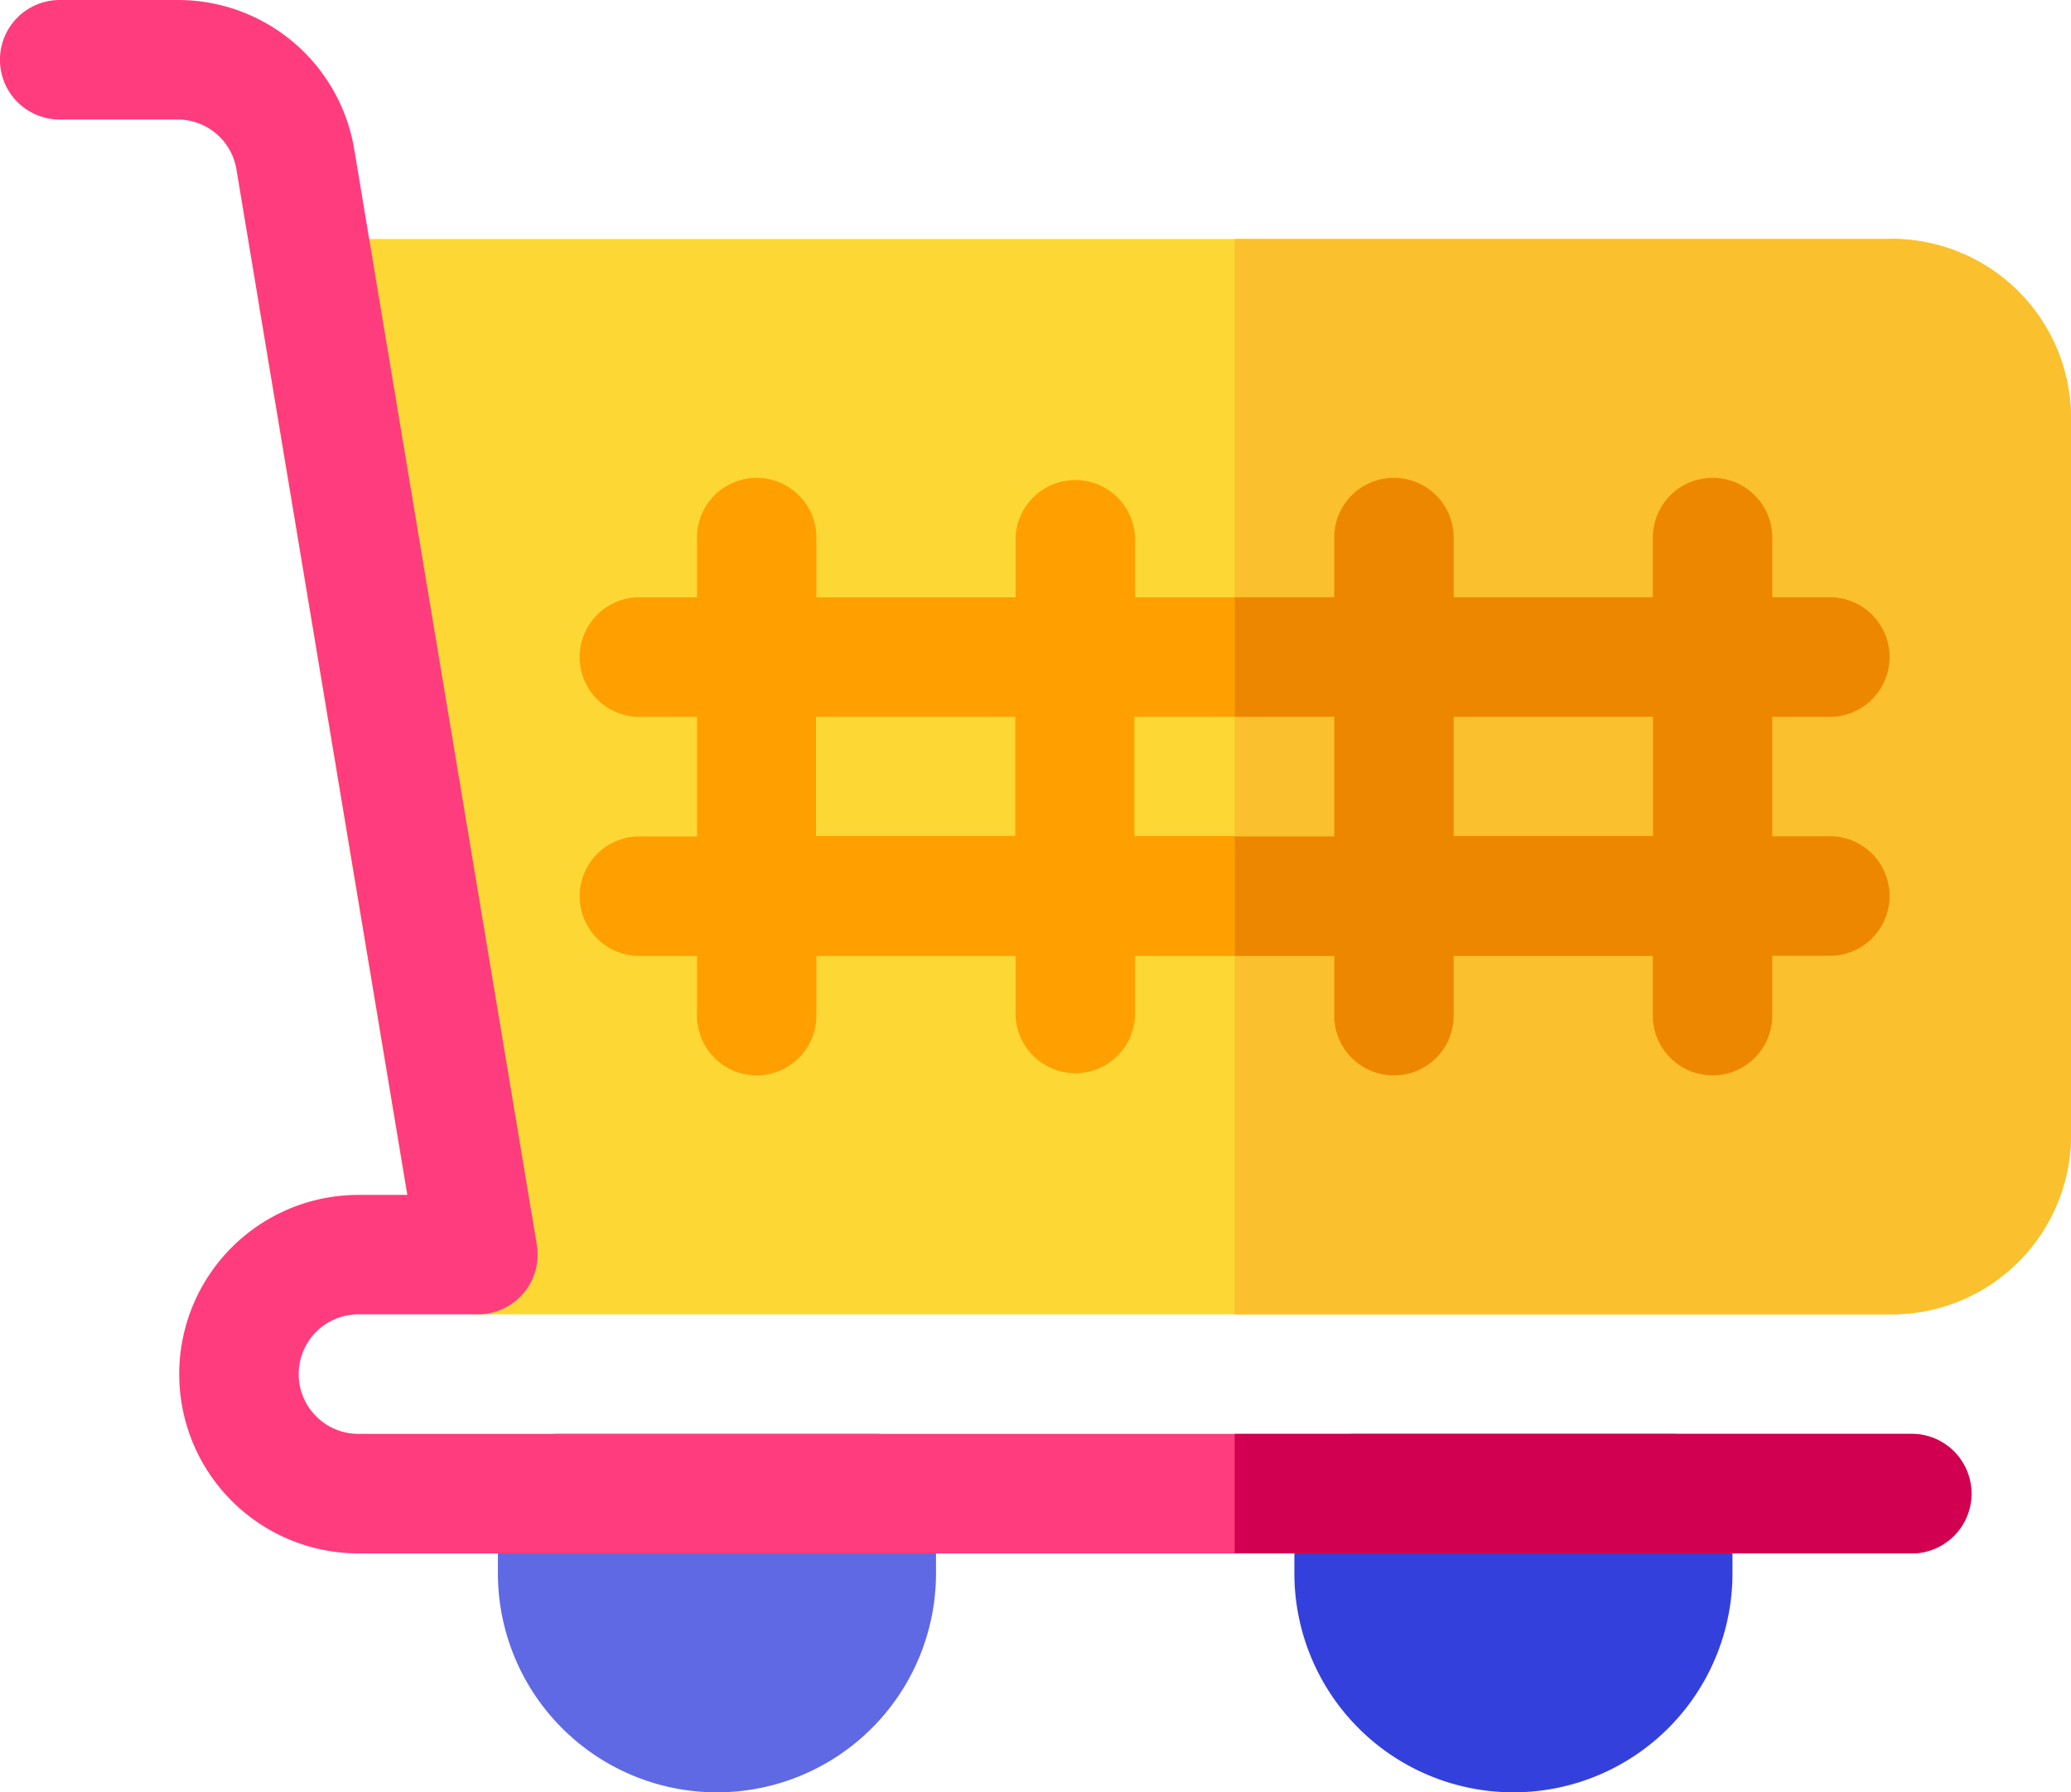 <svg xmlns="http://www.w3.org/2000/svg" width="24" height="20.769" viewBox="0 0 24 20.769">
    <g id="_002-shopping_cart" data-name="002-shopping cart" transform="translate(-1812 -1614.594)">
        <path id="Vector"
            d="M1831.385,1631.209h-3.692a.693.693,0,0,0-.693.692v.923a2.538,2.538,0,1,0,5.077,0v-.923a.692.692,0,0,0-.692-.692Z"
            fill="#3440db" />
        <path id="Vector-2" data-name="Vector"
            d="M1833.923,1617.363h-18.231a.692.692,0,0,0-.683.806l1.846,11.077a.692.692,0,0,0,.683.578h16.385a2.079,2.079,0,0,0,2.077-2.077v-8.308a2.079,2.079,0,0,0-2.077-2.077Z"
            fill="#fdd835" />
        <path id="Vector-3" data-name="Vector"
            d="M1831.846,1627.055a.693.693,0,0,1-.692-.692v-.692h-2.308v.692a.692.692,0,1,1-1.384,0v-.692h-2.308v.692a.693.693,0,0,1-1.385,0v-.692h-2.308v.692a.692.692,0,1,1-1.384,0v-.692h-.693a.693.693,0,0,1,0-1.385h.693V1622.9h-.693a.693.693,0,0,1,0-1.385h.693v-.692a.692.692,0,1,1,1.384,0v.692h2.308v-.692a.693.693,0,0,1,1.385,0v.692h2.308v-.692a.692.692,0,1,1,1.384,0v.692h2.308v-.692a.692.692,0,1,1,1.384,0v.692h.693a.693.693,0,0,1,0,1.385h-.693v1.384h.693a.693.693,0,0,1,0,1.385h-.693v.692A.693.693,0,0,1,1831.846,1627.055Zm-3-4.155v1.381h2.31V1622.9Zm-3.7,0v1.381h2.31V1622.9Zm-3.69,0v1.381h2.31V1622.9Z"
            fill="#ffa000" />
        <path id="Vector-4" data-name="Vector"
            d="M1822.154,1631.209h-3.692a.692.692,0,0,0-.692.692v.923a2.538,2.538,0,1,0,5.077,0v-.923a.692.692,0,0,0-.692-.692Z"
            fill="#5f69e3" />
        <path id="Vector-5" data-name="Vector"
            d="M1834.154,1632.594h-18a2.077,2.077,0,1,1,0-4.154h.567l-1.981-11.883a.69.69,0,0,0-.683-.578h-1.365a.692.692,0,1,1,0-1.385h1.365a2.07,2.07,0,0,1,2.049,1.735l2.115,12.689a.692.692,0,0,1-.683.806h-1.384a.692.692,0,1,0,0,1.385h18a.692.692,0,0,1,0,1.385Z"
            fill="#ff3c7d" />
        <path id="Vector-6" data-name="Vector"
            d="M1833.923,1617.363h-7.615v12.461h7.615a2.079,2.079,0,0,0,2.077-2.077v-8.308a2.079,2.079,0,0,0-2.077-2.077Z"
            fill="#fbc02d" />
        <path id="Vector-7" data-name="Vector"
            d="M1831.846,1627.055a.693.693,0,0,1-.692-.692v-.692h-2.308v.692a.692.692,0,1,1-1.384,0v-.692h-1.155v-1.385h1.155V1622.9h-1.155v-1.385h1.155v-.692a.692.692,0,1,1,1.384,0v.692h2.308v-.692a.692.692,0,1,1,1.384,0v.692h.693a.693.693,0,0,1,0,1.385h-.693v1.384h.693a.693.693,0,0,1,0,1.385h-.693v.692A.693.693,0,0,1,1831.846,1627.055Zm-3-4.155v1.381h2.31V1622.9Z"
            fill="#ee8700" />
        <path id="Vector-8" data-name="Vector" d="M1834.154,1631.209h-7.846v1.385h7.846a.692.692,0,0,0,0-1.385Z"
            fill="#d10050" />
    </g>
</svg>